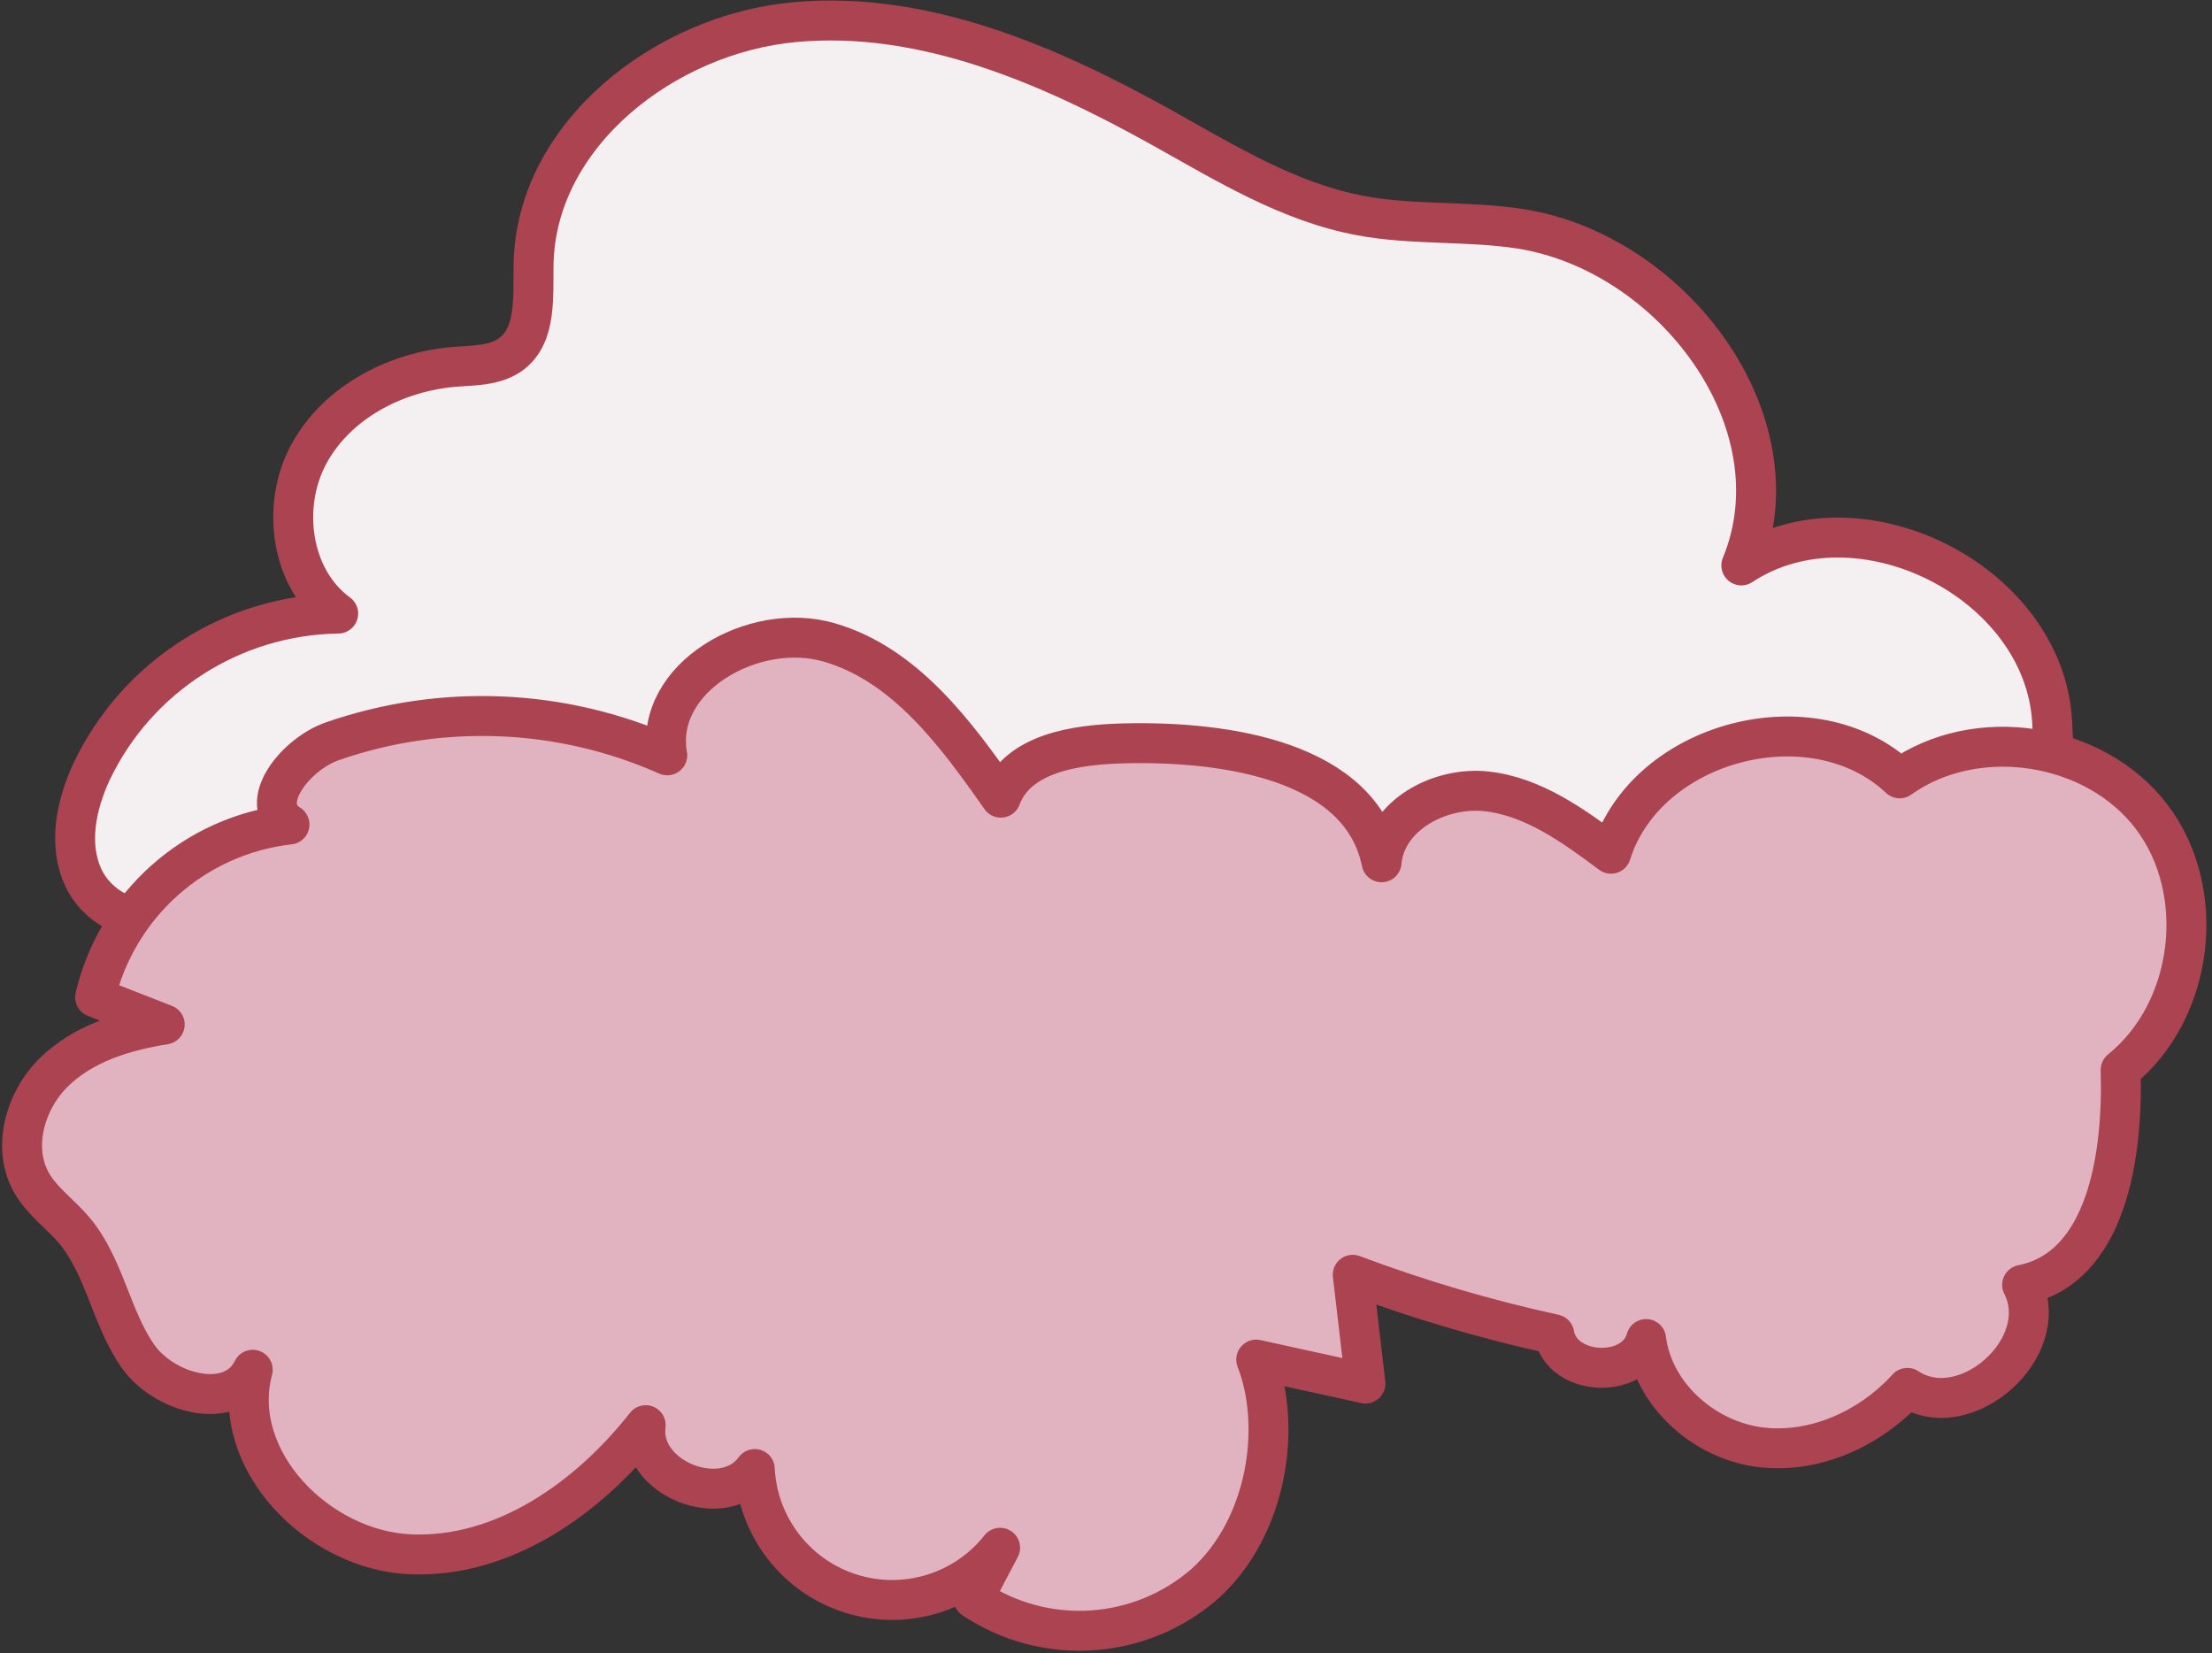 <?xml version="1.0" encoding="UTF-8"?>
<svg width="277px" height="207px" viewBox="0 0 277 207" version="1.1" xmlns="http://www.w3.org/2000/svg" xmlns:xlink="http://www.w3.org/1999/xlink">
    <rect x="0" y="0" width="277" height="207" fill="#333333" stroke="none"/>
    <title>cloud_med_1</title>
    <g id="Page-1" stroke="none" stroke-width="1" fill="none" fill-rule="evenodd" stroke-linecap="round" stroke-linejoin="round">
        <g id="clouds_all" transform="translate(-1363, -627)" fill-rule="nonzero" stroke="#AC4351" stroke-width="5">
            <g id="cloud_med_1" transform="translate(1365.764, 629.569)">
                <path d="M254.215,87.768 C253.215,70.238 229.955,58.568 215.295,68.228 C222.705,50.328 206.685,29.018 187.545,26.068 C180.965,25.068 174.215,25.648 167.675,24.438 C158.675,22.778 150.745,17.878 142.785,13.438 C128.605,5.538 112.865,-1.292 96.695,0.208 C80.525,1.708 64.405,14.208 64.055,30.428 C63.965,34.488 64.485,39.358 61.235,41.778 C59.235,43.228 56.645,43.168 54.235,43.358 C46.845,43.938 39.465,47.758 35.925,54.258 C32.385,60.758 33.615,69.898 39.585,74.258 C26.376,74.444 14.414,82.101 8.715,94.018 C6.775,98.218 5.715,103.208 7.715,107.408 C9.715,111.608 15.435,114.108 19.165,111.408 C15.005,121.408 26.765,131.848 37.555,131.408 C48.345,130.968 57.555,124.068 66.885,118.608 C76.215,113.148 87.985,108.988 97.485,114.118 C101.285,116.178 104.245,119.528 107.955,121.768 C118.955,128.398 133.105,123.768 144.665,118.188 C147.905,116.618 151.665,114.958 154.975,116.438 C156.975,117.318 158.255,119.148 159.655,120.768 C171.985,135.118 196.775,136.088 210.185,122.768 C216.425,126.198 223.705,128.608 230.645,126.978 C237.585,125.348 243.585,118.488 242.205,111.498 C248.715,119.778 256.075,120.038 254.215,87.768 Z" id="Path" fill="#F4F0F1"></path>
                <path d="M154.545,167.668 L168.225,170.668 L166.635,157.048 C174.857,160.138 183.292,162.628 191.875,164.498 C192.755,169.738 201.955,170.218 203.375,165.098 C204.235,172.028 210.505,177.618 217.375,178.598 C224.245,179.578 231.375,176.398 236.085,171.208 C243.385,176.008 254.445,166.088 250.455,158.308 C261.035,156.218 263.125,142.178 262.795,131.398 C271.965,124.008 273.795,109.088 266.685,99.708 C259.575,90.328 244.685,88.058 235.125,94.888 C224.305,84.708 203.435,90.158 198.975,104.328 C194.255,100.808 189.225,97.158 183.375,96.518 C177.525,95.878 170.755,99.518 170.245,105.398 C167.675,92.748 150.935,90.198 138.025,90.508 C132.025,90.648 124.675,91.698 122.565,97.308 C116.915,89.238 110.565,80.628 101.075,77.868 C91.585,75.108 79.075,82.298 80.795,92.008 C67.526,86.107 52.506,85.484 38.795,90.268 C34.185,91.898 29.335,98.088 33.485,100.668 C21.618,102.015 11.877,110.672 9.145,122.298 L17.865,125.708 C12.795,126.508 7.625,128.098 3.965,131.708 C0.305,135.318 -1.345,141.328 1.295,145.708 C2.625,147.928 4.825,149.468 6.495,151.438 C10.295,155.928 11.115,162.278 14.425,167.128 C17.735,171.978 26.315,174.228 28.885,168.938 C25.885,180.168 37.015,191.558 48.635,192.048 C60.255,192.538 70.885,185.048 78.095,175.878 C77.195,182.518 87.805,186.788 91.755,181.368 C92.102,188.541 96.861,194.746 103.699,196.941 C110.536,199.135 118.018,196.859 122.475,191.228 L119.125,197.588 C128.101,203.595 139.99,202.832 148.125,195.728 C155.925,188.688 157.835,176.088 154.545,167.668 Z" id="Path" fill="#E1B3C0"></path>
            </g>
        </g>
    </g>
</svg>